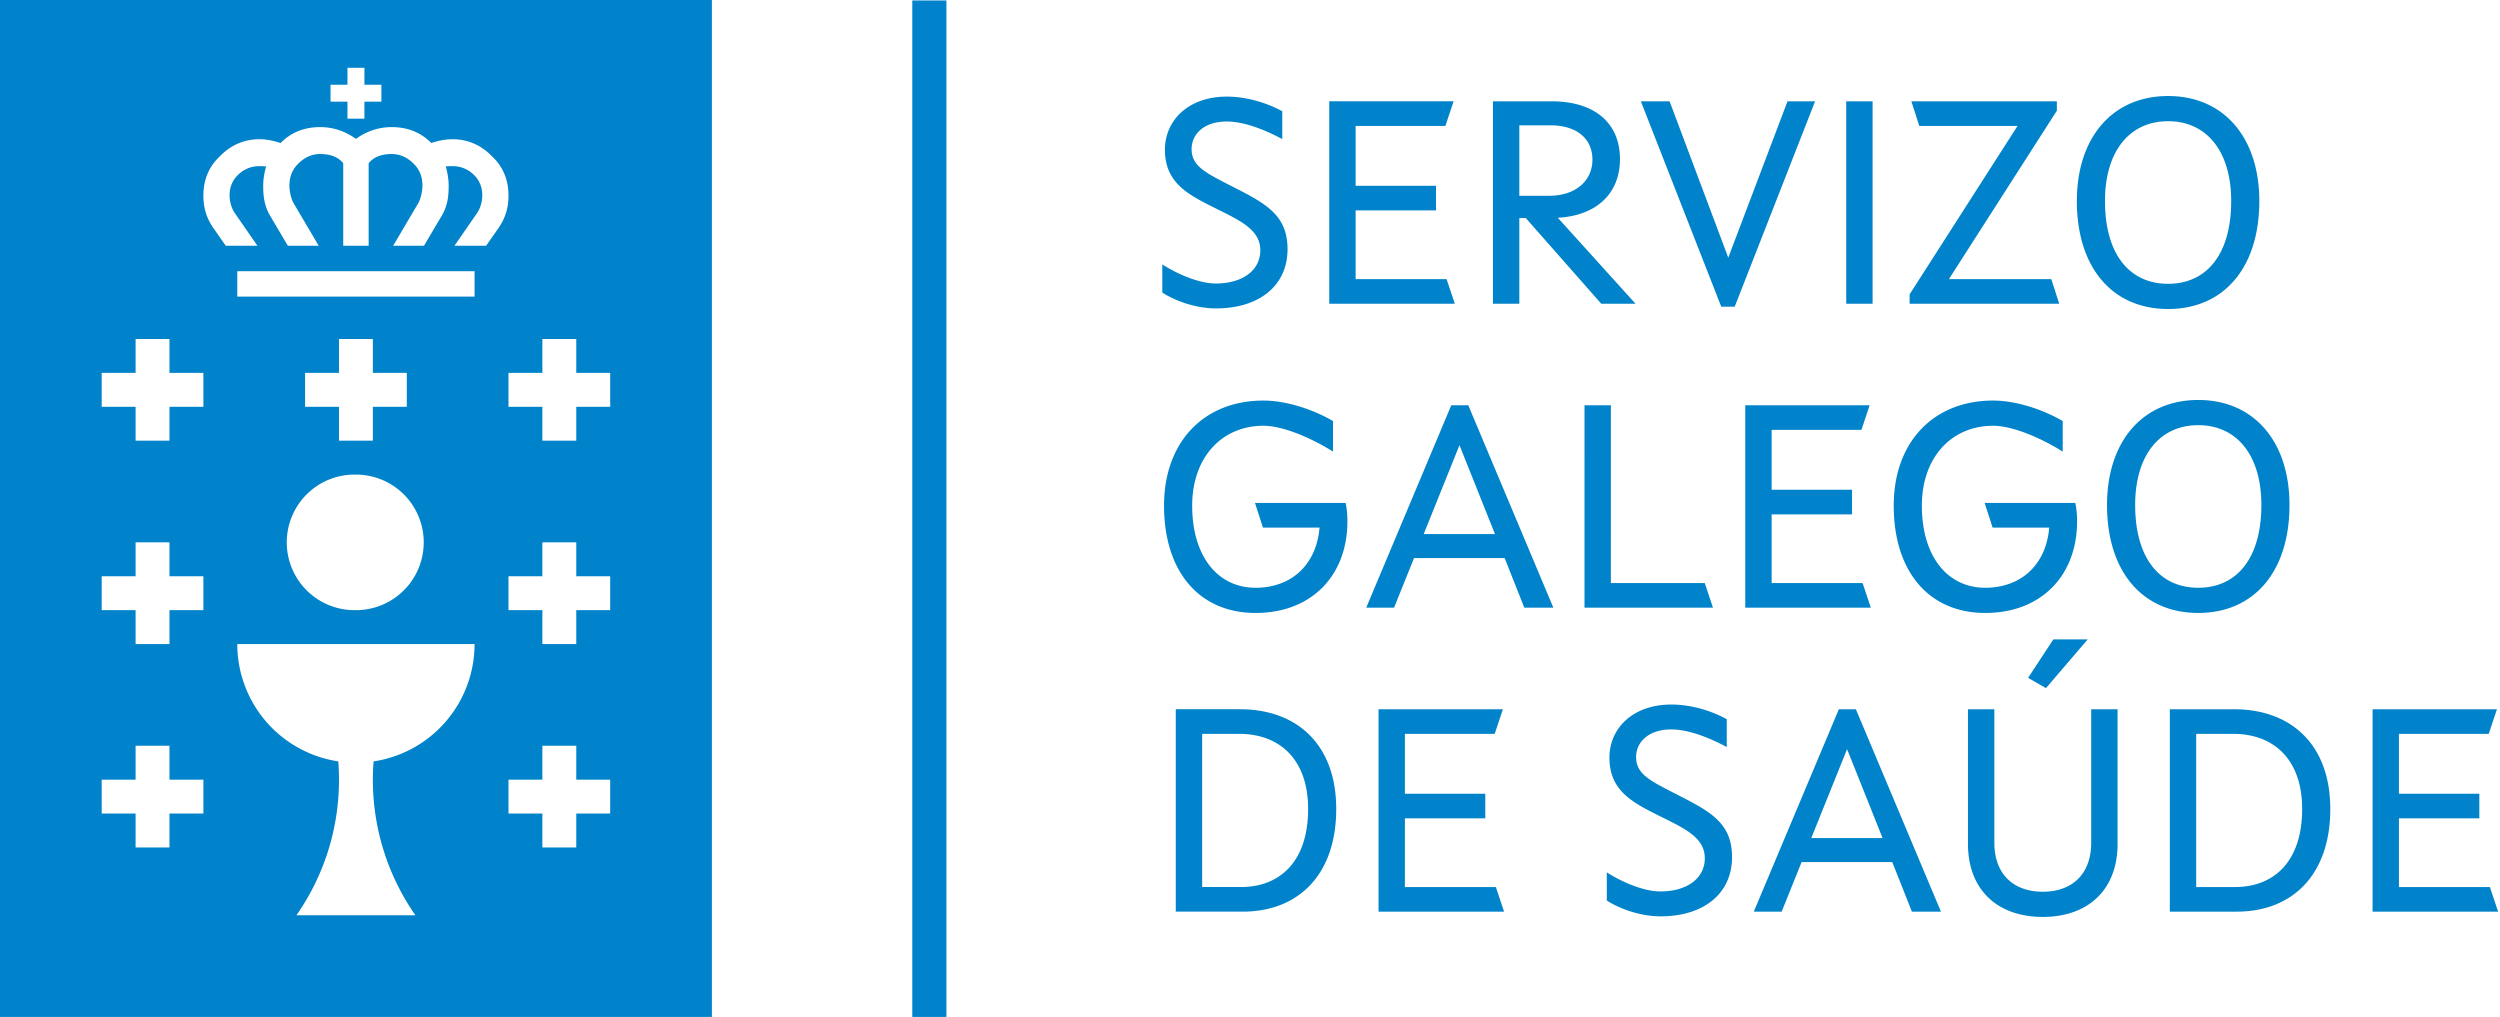 <svg xmlns="http://www.w3.org/2000/svg" xml:space="preserve" style="fill-rule:evenodd;clip-rule:evenodd;stroke-linejoin:round;stroke-miterlimit:2" viewBox="0 0 177 72"><path d="M43.201 28.801H40.8V31.2h-2.4v-2.399h-2.399v-2.4H38.4V24h2.4v2.401h2.401zm0 14.398H40.8v2.399h-2.4v-2.399h-2.399V40.8H38.4v-2.402h2.4V40.8h2.401zm0 14.4H40.8v2.4h-2.4v-2.4h-2.399V55.2H38.4v-2.401h2.4V55.2h2.401zm-7.903-41.458-.883 1.259h-2.241l1.604-2.315c.271-.396.368-.916.368-1.241 0-.564-.183-1.04-.543-1.409a2.12 2.12 0 0 0-1.584-.673c-.263 0-.454.022-.454.022l-.006-.006c.135.476.207.938.207 1.369 0 .779-.084 1.442-.498 2.139L30.019 17.4h-2.184l1.779-3.018c.164-.279.295-.819.295-1.235 0-.616-.191-1.116-.588-1.522-.462-.479-.996-.72-1.585-.72-.742 0-1.279.212-1.636.652V17.4h-1.799v-5.843c-.359-.44-.895-.652-1.638-.652-.589 0-1.121.241-1.583.72-.395.406-.59.906-.59 1.522 0 .416.131.956.295 1.235l1.779 3.018H20.38l-1.249-2.114c-.412-.697-.496-1.36-.496-2.139 0-.431.072-.893.207-1.369l-.008.006s-.187-.022-.454-.022c-.619 0-1.149.225-1.58.673-.364.369-.546.845-.546 1.409 0 .325.096.845.369 1.241l1.604 2.315h-2.242l-.88-1.259c-.482-.693-.705-1.421-.705-2.297 0-1.122.396-2.062 1.169-2.779.779-.803 1.725-1.208 2.811-1.208.464 0 .964.094 1.49.271q.058-.068.126-.129c.711-.662 1.608-1 2.667-1 .919 0 1.771.281 2.538.837a4.24 4.24 0 0 1 2.535-.837c1.061 0 1.956.338 2.669 1q.067.06.128.129a4.7 4.7 0 0 1 1.486-.271c1.088 0 2.036.405 2.811 1.208.775.717 1.171 1.657 1.171 2.779 0 .876-.225 1.604-.703 2.297M33.599 21H16.8v-1.799h16.799zm-8.398 12.601a4.798 4.798 0 0 1 0 9.598 4.8 4.8 0 1 1 0-9.598m3.6-7.2v2.4h-2.402V31.2H24v-2.399h-2.4v-2.4H24V24h2.399v2.401zm-2.35 27.506q-.051.642-.052 1.293c0 3.568 1.115 6.879 3.012 9.599h-8.423A16.7 16.7 0 0 0 24 55.2q0-.651-.048-1.293a8.4 8.4 0 0 1-7.152-8.309h16.799a8.4 8.4 0 0 1-7.148 8.309M14.4 28.801h-2.401V31.2H9.6v-2.399H7.2v-2.4h2.4V24h2.399v2.401H14.4zm0 14.398h-2.401v2.399H9.6v-2.399H7.2V40.8h2.4v-2.402h2.399V40.8H14.4zm0 14.4h-2.401v2.4H9.6v-2.4H7.2V55.2h2.4v-2.401h2.399V55.2H14.4zm9.002-51.6H24.6V4.801h1.201v1.198h1.201V7.2h-1.201v1.201H24.6V7.2h-1.198zM0 72h50.401V0H0zm86.111-50.165c2.993 0 5.047-1.576 5.047-4.194 0-2.535-1.701-3.304-4.174-4.571-1.704-.873-2.619-1.351-2.619-2.514 0-1.039.852-1.953 2.494-1.953 1.144 0 2.577.519 3.926 1.246V7.877c-1.1-.602-2.533-1.037-3.926-1.037-2.722 0-4.381 1.68-4.381 3.757 0 2.452 1.763 3.242 3.841 4.281 1.684.831 2.91 1.475 2.91 2.846 0 1.413-1.247 2.348-3.159 2.348-1.081 0-2.576-.582-3.779-1.351v1.994c.975.622 2.407 1.12 3.82 1.12m8-.332h8.888l-.582-1.743h-6.439v-4.863h5.691v-1.742h-5.691V8.914h6.356l.582-1.742h-8.805zm11.591 0h1.867v-6.066h.457l5.341 6.066h2.428l-5.503-6.087c2.701-.145 4.402-1.68 4.402-4.153 0-2.577-1.825-4.091-4.839-4.091h-4.153zm1.867-7.642V8.873h2.203c1.85 0 2.972.935 2.972 2.431 0 1.538-1.247 2.557-3.055 2.557zm14.294 7.849h.955l5.691-14.538h-1.953l-4.195 11.07-4.154-11.07h-2.035zm8.85-14.538h1.867v14.331h-1.867zm4.488 14.331h10.591l-.56-1.743h-7.248l7.642-11.924v-.664h-10.301l.561 1.742h6.957l-7.642 11.925zm18.3.374c3.948 0 6.459-2.927 6.459-7.644 0-4.488-2.511-7.435-6.459-7.435s-6.459 2.947-6.459 7.435c0 4.717 2.511 7.644 6.459 7.644m0-1.784c-2.722 0-4.468-2.078-4.468-5.86 0-3.532 1.746-5.651 4.468-5.651s4.467 2.119 4.467 5.651c0 3.782-1.745 5.86-4.467 5.86M88.895 43.397c3.99 0 6.501-2.677 6.501-6.48q0-.716-.125-1.307h-6.417l.561 1.743h4.01c-.229 2.681-2.036 4.261-4.53 4.261-2.68 0-4.488-2.225-4.488-5.817 0-3.387 2.078-5.653 5.049-5.653 1.247 0 3.159.728 4.923 1.829v-2.161c-1.411-.829-3.323-1.452-4.923-1.452-4.26 0-7.041 2.969-7.041 7.437 0 4.673 2.491 7.6 6.48 7.6m7.833-.373h1.973l1.412-3.511h6.418l1.391 3.511h2.056l-6.023-14.331h-1.204zm4.07-5.212 2.534-6.294 2.513 6.294zm11.385 5.212h9.096l-.582-1.743h-6.647V28.693h-1.867zm11.383 0h8.888l-.581-1.743h-6.44v-4.863h5.692v-1.743h-5.692v-4.24h6.357l.581-1.742h-8.805zm16.991.373c3.99 0 6.501-2.677 6.501-6.48q0-.716-.125-1.307h-6.418l.562 1.743h4.01c-.229 2.681-2.036 4.261-4.53 4.261-2.68 0-4.488-2.225-4.488-5.817 0-3.387 2.078-5.653 5.049-5.653 1.247 0 3.158.728 4.923 1.829v-2.161c-1.411-.829-3.323-1.452-4.923-1.452-4.26 0-7.041 2.969-7.041 7.437 0 4.673 2.491 7.6 6.48 7.6m15.081 0c3.948 0 6.459-2.926 6.459-7.643 0-4.488-2.511-7.435-6.459-7.435s-6.459 2.947-6.459 7.435c0 4.717 2.511 7.643 6.459 7.643m0-1.783c-2.722 0-4.467-2.078-4.467-5.86 0-3.532 1.745-5.651 4.467-5.651s4.468 2.119 4.468 5.651c0 3.782-1.746 5.86-4.468 5.86m-67.865 8.6h-4.527v14.33h4.735c3.948 0 6.625-2.615 6.625-7.269 0-4.509-2.719-7.061-6.833-7.061m.083 12.588h-2.743V51.956h2.618c2.827 0 4.884 1.766 4.884 5.319 0 3.699-1.974 5.527-4.759 5.527m9.744 1.742h8.888l-.581-1.742h-6.44v-4.863h5.692v-1.743h-5.692v-4.24h6.357l.581-1.742H97.6zm19.982.333c2.993 0 5.047-1.577 5.047-4.194 0-2.535-1.701-3.304-4.174-4.571-1.704-.873-2.619-1.351-2.619-2.515 0-1.038.852-1.953 2.494-1.953 1.143 0 2.577.52 3.925 1.247v-1.973c-1.099-.601-2.532-1.037-3.925-1.037-2.722 0-4.382 1.68-4.382 3.758 0 2.452 1.764 3.241 3.842 4.28 1.683.831 2.91 1.475 2.91 2.847 0 1.413-1.247 2.348-3.16 2.348-1.08 0-2.575-.582-3.779-1.351v1.994c.976.622 2.408 1.12 3.821 1.12m6.587-.333h1.973l1.412-3.51h6.417l1.392 3.51h2.056l-6.023-14.33h-1.204zm4.07-5.211 2.534-6.294 2.513 6.294zm16.618-10.615 2.951-3.448h-2.431l-1.788 2.721zm-.228 16.2c3.241 0 5.295-1.95 5.295-5.17v-9.534h-1.867v9.451c0 2.223-1.35 3.469-3.428 3.469-2.079 0-3.429-1.246-3.429-3.469v-9.451h-1.867v9.534c0 3.22 2.054 5.17 5.296 5.17m13.522-14.704h-4.527v14.33h4.735c3.948 0 6.626-2.615 6.626-7.269 0-4.509-2.719-7.061-6.834-7.061m.083 12.588h-2.743V51.956h2.619c2.826 0 4.883 1.766 4.883 5.319 0 3.699-1.974 5.527-4.759 5.527m9.744 1.742h8.889l-.582-1.742h-6.44v-4.863h5.692v-1.743h-5.692v-4.24h6.357l.582-1.742h-8.806z" style="fill:#0083ca;fill-rule:nonzero"/><path d="M64.59.034h2.416V72H64.59z" style="fill:#0083ca"/></svg>